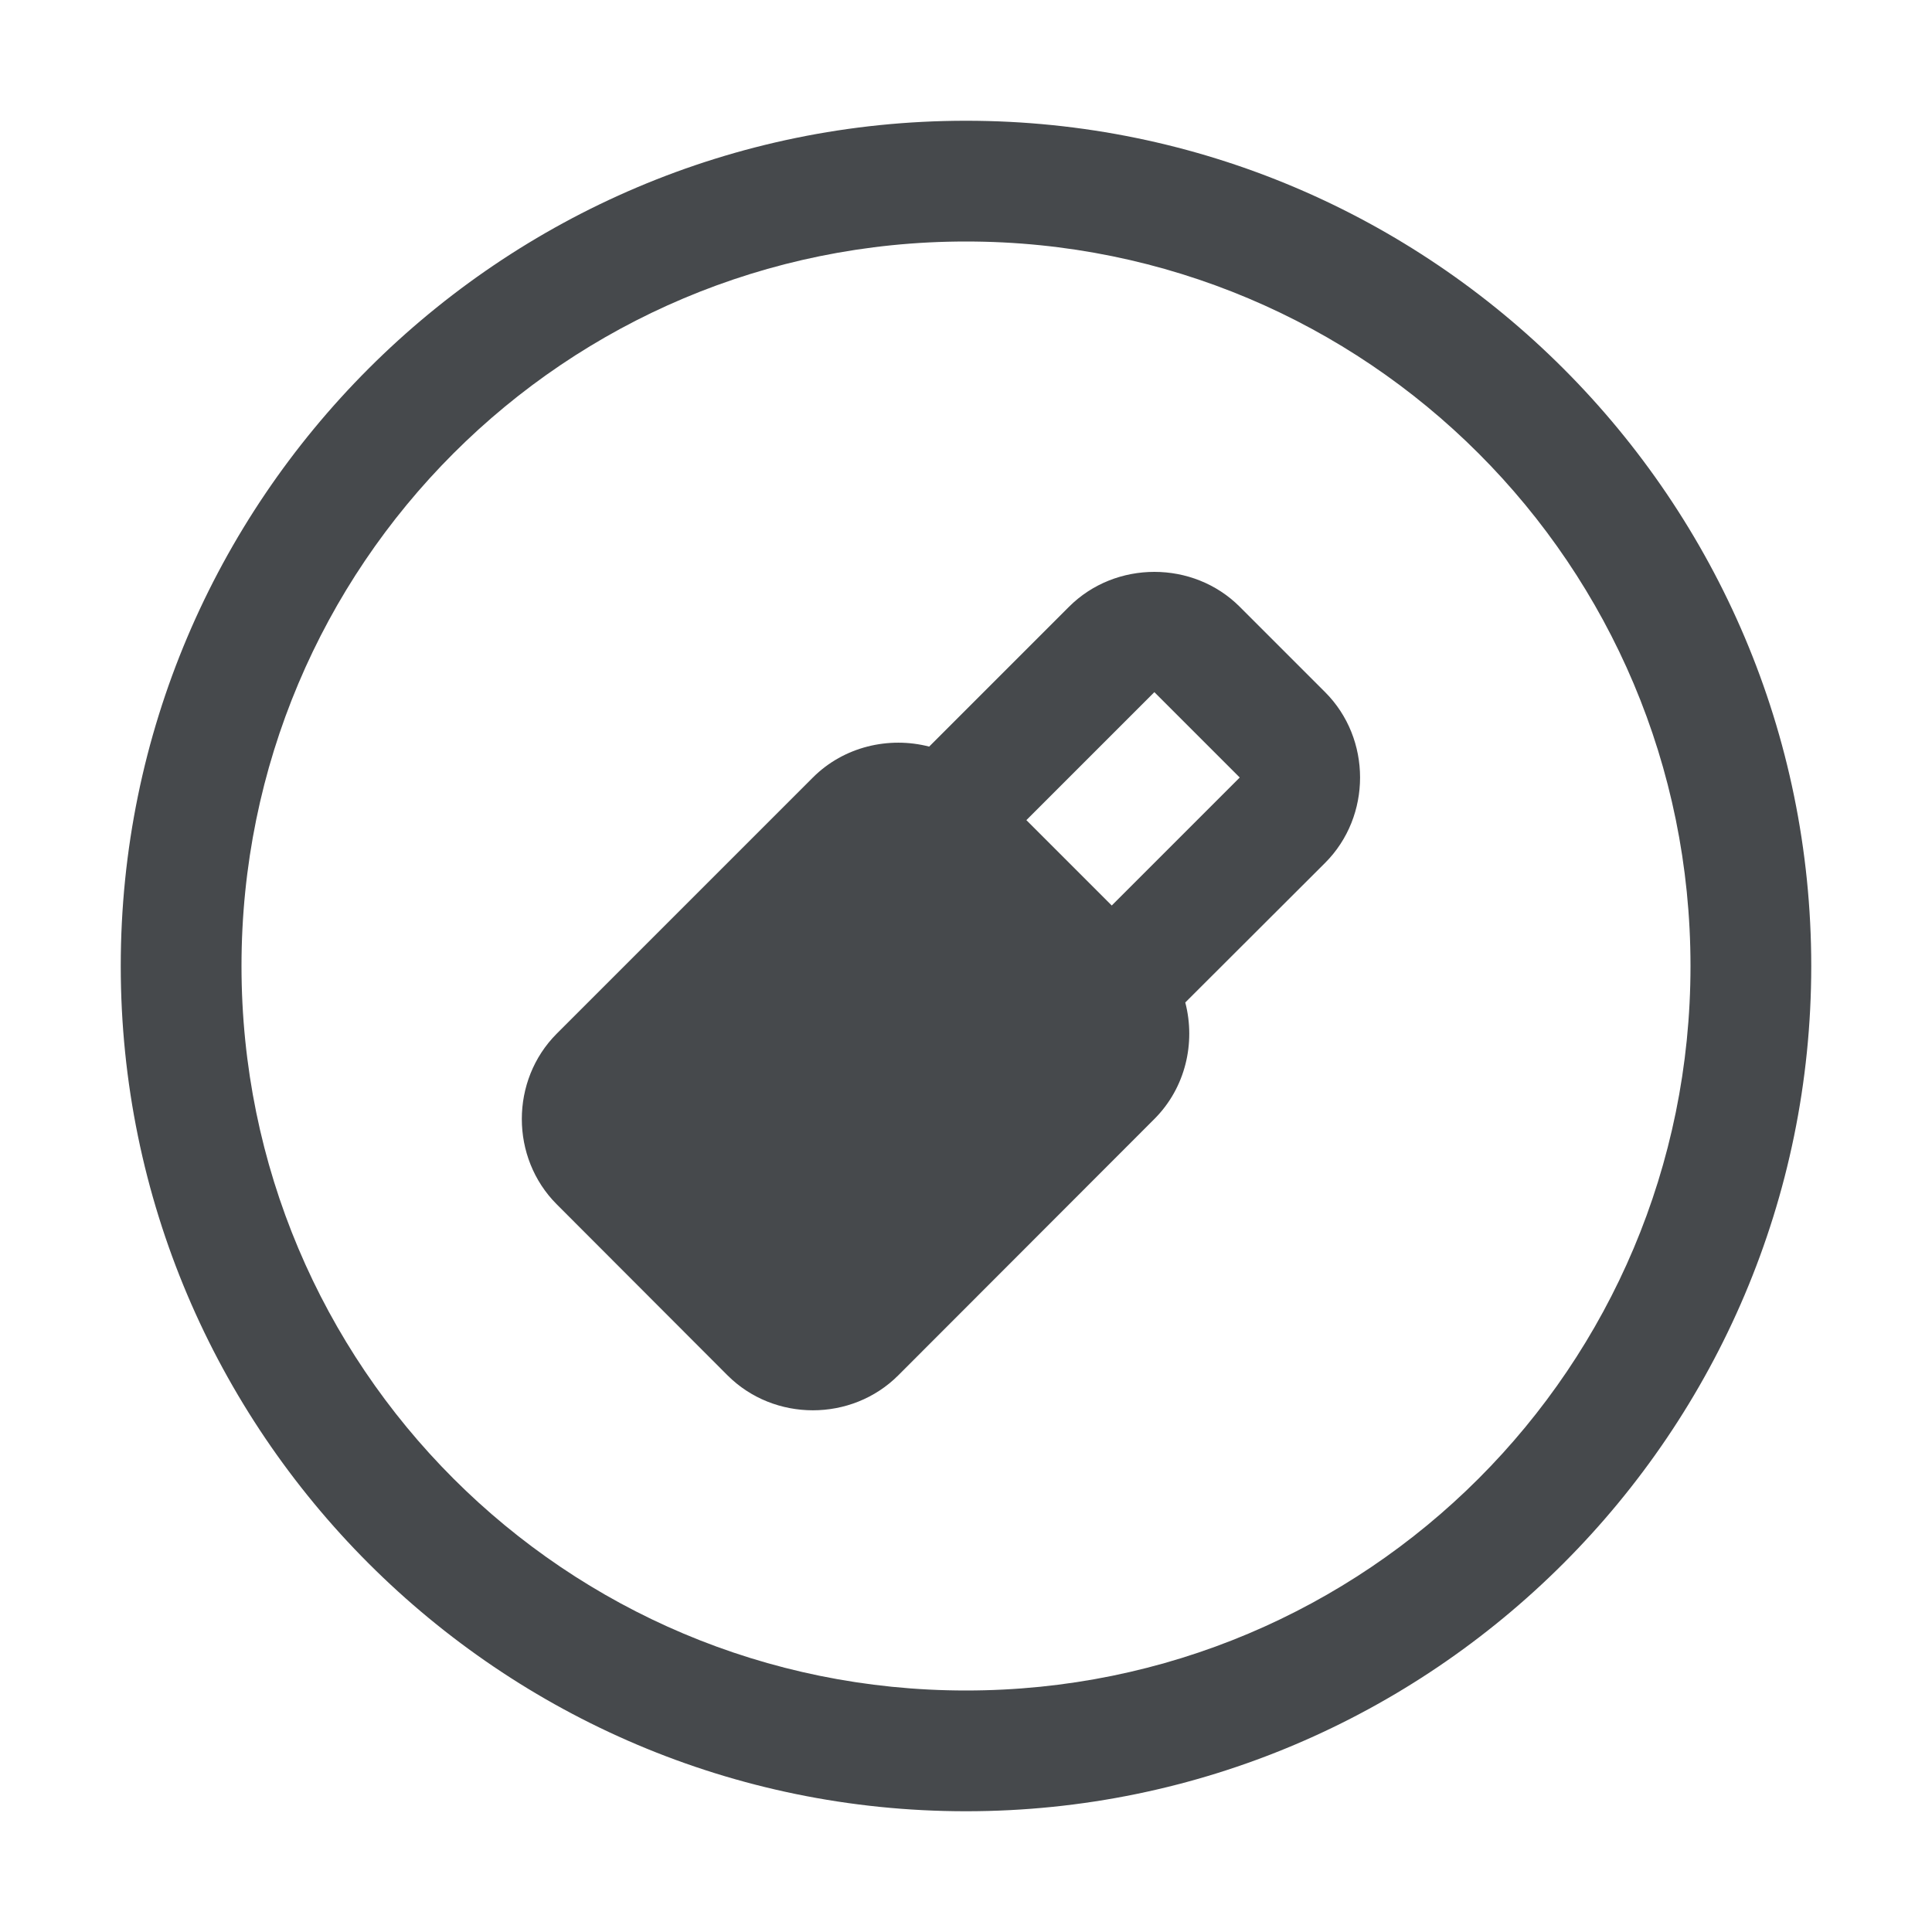 <?xml version="1.0" encoding="UTF-8"?>
<!-- Created with Inkscape (http://www.inkscape.org/) -->
<svg width="16" height="16" version="1.1" xmlns="http://www.w3.org/2000/svg" xmlns:cc="http://creativecommons.org/ns#" xmlns:dc="http://purl.org/dc/elements/1.1/" xmlns:rdf="http://www.w3.org/1999/02/22-rdf-syntax-ns#">
	<defs>
		<style id="current-color-scheme" type="text/css">.ColorScheme-Text {color:#090d11;}.ColorScheme-Background{color:#ffffff;}</style>
	</defs>
	<path class="ColorScheme-Text" d="m8 1c-3.86 0-7 3.14-7 7s3.14 7 7 7 7-3.14 7-7-3.14-7-7-7zm0 1c3.32 0 6 2.68 6 6s-2.68 6-6 6-6-2.68-6-6 2.68-6 6-6zm1.56 2.736c-0.257 1e-7 -0.514 0.096-0.707 0.289l-1.158 1.158c-0.333-0.086-0.706-0.001-0.963 0.256l-2.121 2.121c-0.386 0.386-0.386 1.028 0 1.414l1.414 1.416c0.386 0.386 1.028 0.386 1.414 0l2.121-2.123c0.258-0.258 0.343-0.63 0.256-0.965l1.158-1.156c0.386-0.386 0.386-1.028 0-1.414l-0.707-0.707c-0.193-0.193-0.45-0.289-0.707-0.289zm0 0.996 0.707 0.707-1.06 1.06-0.707-0.707z" style="fill-opacity:.75;fill:currentColor"/>
</svg>
